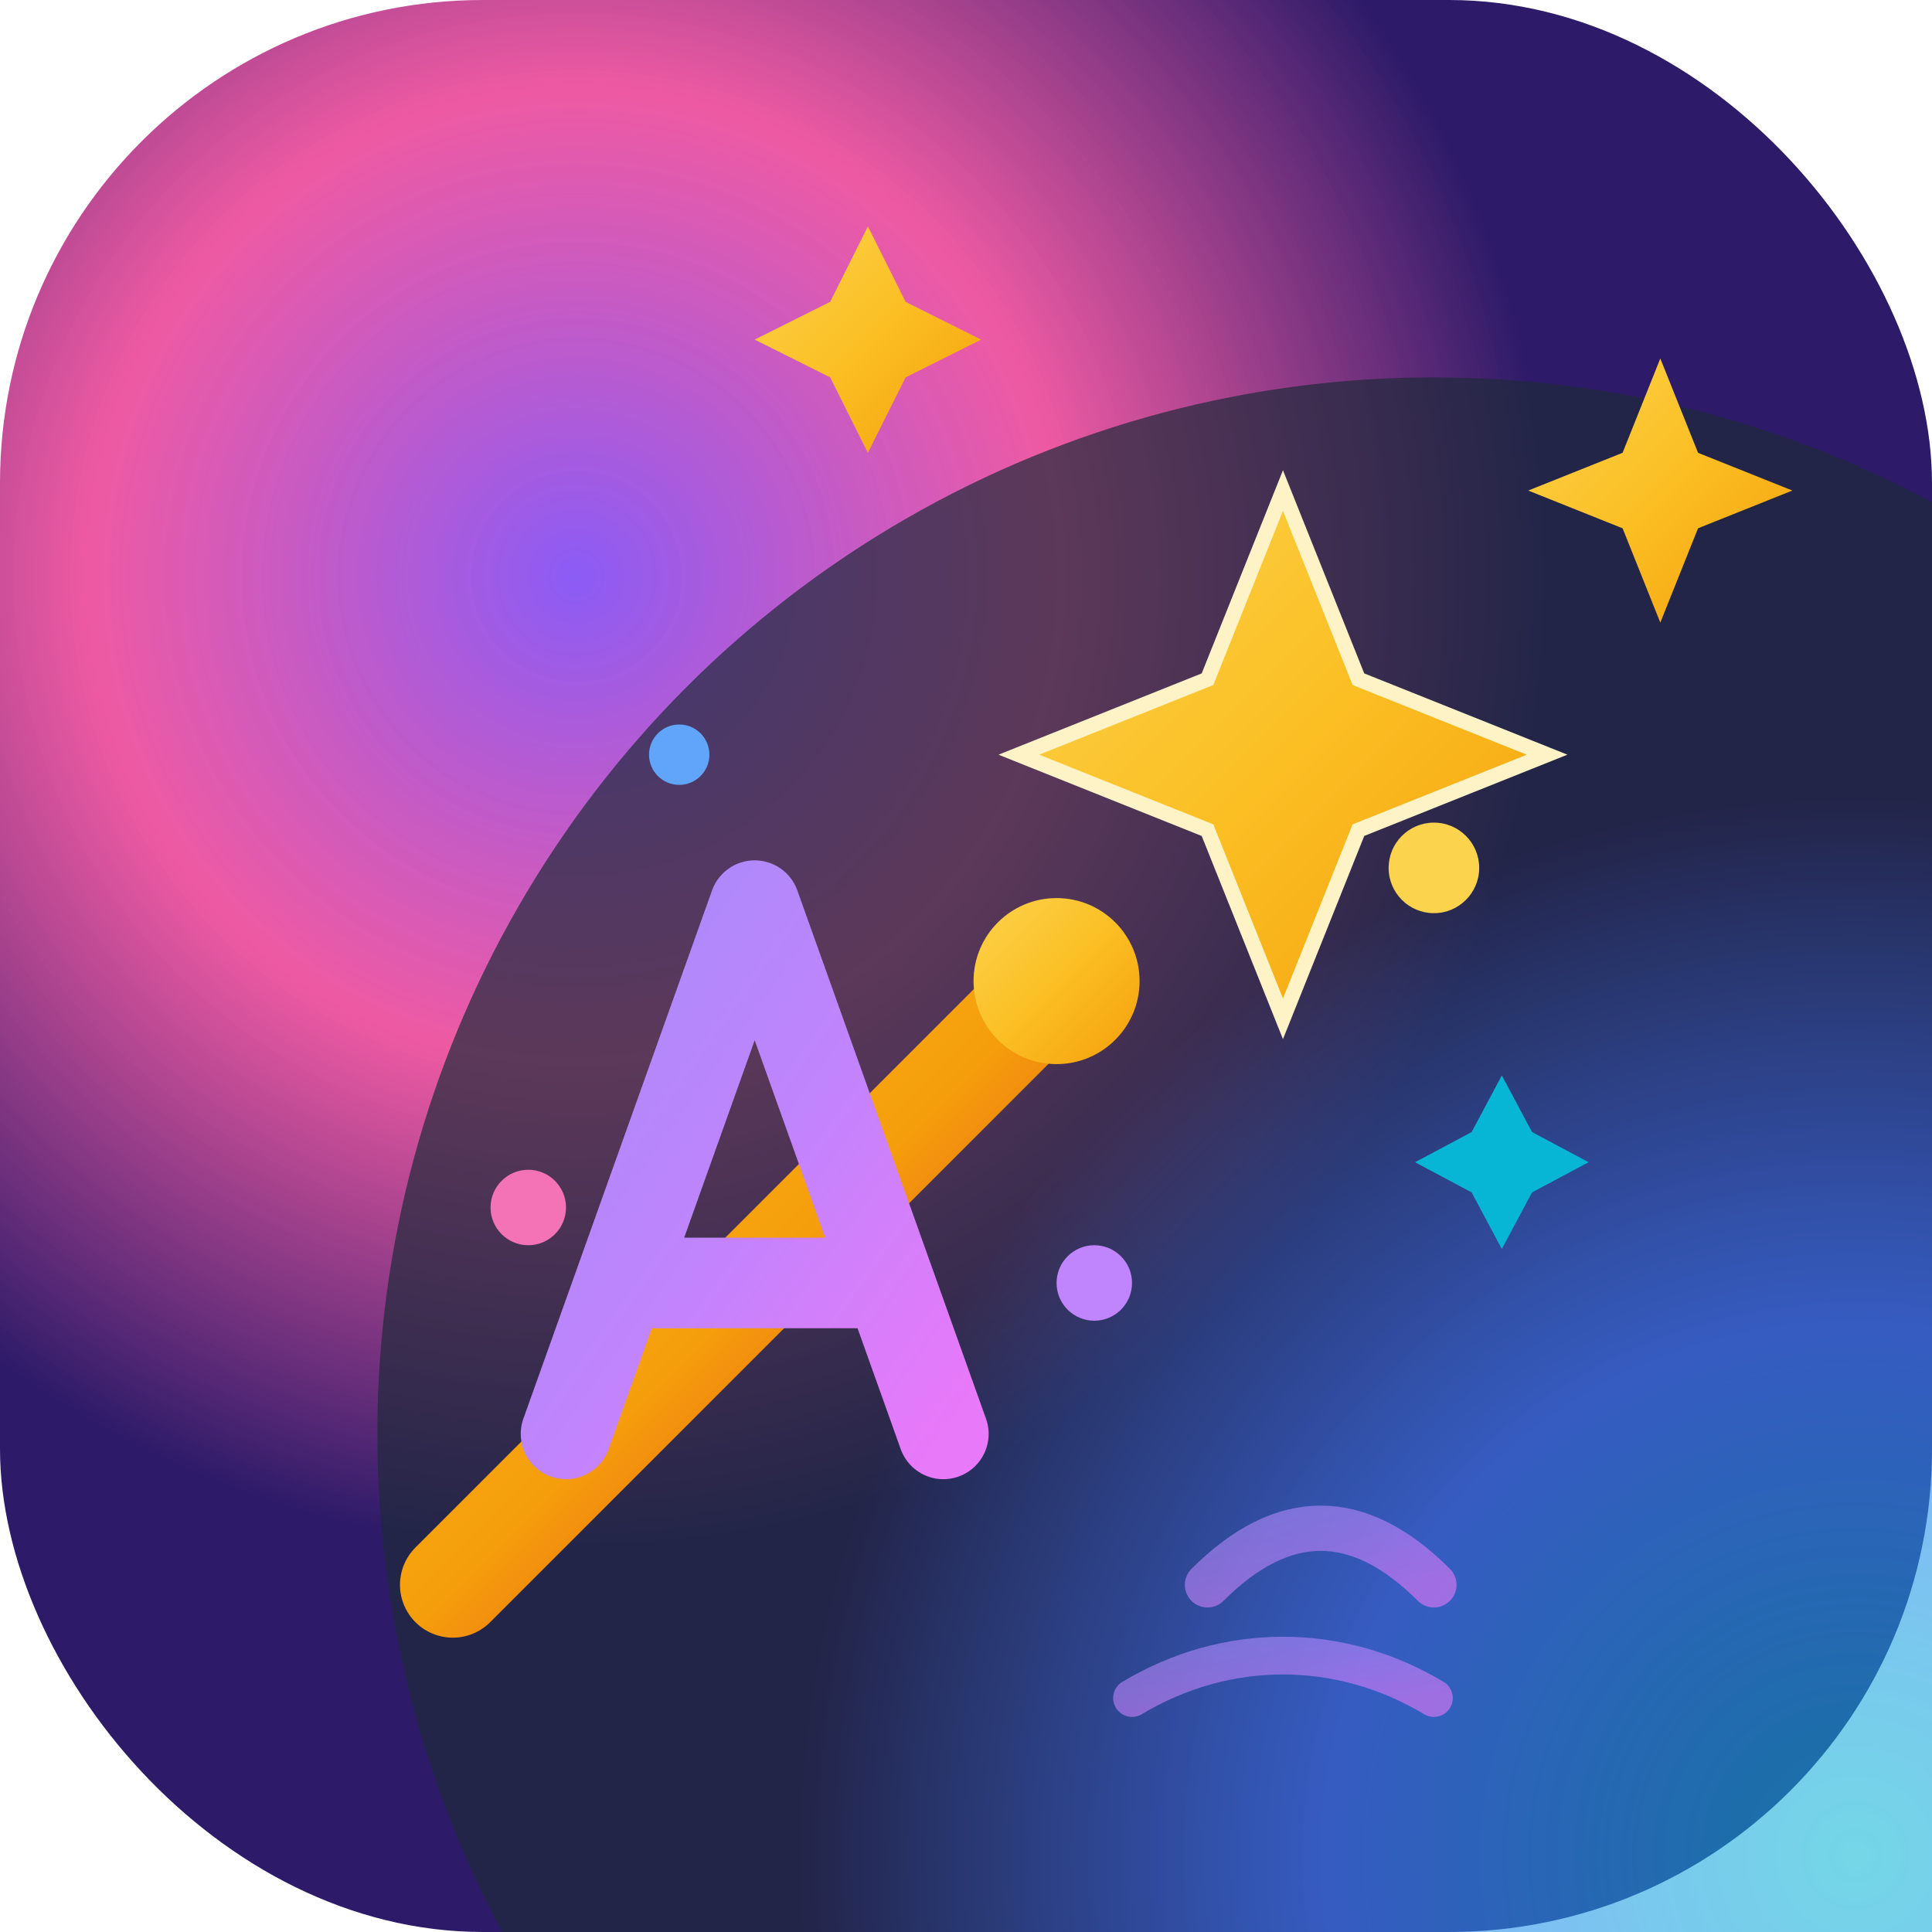 <svg width="512" height="512" viewBox="0 0 512 512" fill="none" xmlns="http://www.w3.org/2000/svg">
  <defs>
    <!-- Aurora gradient background -->
    <radialGradient id="aurora1" cx="30%" cy="30%">
      <stop offset="0%" style="stop-color:#8B5CF6;stop-opacity:1" />
      <stop offset="50%" style="stop-color:#EC4899;stop-opacity:0.9" />
      <stop offset="100%" style="stop-color:#2D1B69;stop-opacity:1" />
    </radialGradient>
    
    <radialGradient id="aurora2" cx="70%" cy="70%">
      <stop offset="0%" style="stop-color:#06B6D4;stop-opacity:0.8" />
      <stop offset="50%" style="stop-color:#3B82F6;stop-opacity:0.9" />
      <stop offset="100%" style="stop-color:#1E293B;stop-opacity:1" />
    </radialGradient>
    
    <linearGradient id="wand" x1="0%" y1="0%" x2="100%" y2="100%">
      <stop offset="0%" style="stop-color:#FBBF24;stop-opacity:1" />
      <stop offset="50%" style="stop-color:#F59E0B;stop-opacity:1" />
      <stop offset="100%" style="stop-color:#DC2626;stop-opacity:1" />
    </linearGradient>
    
    <linearGradient id="star" x1="0%" y1="0%" x2="100%" y2="100%">
      <stop offset="0%" style="stop-color:#FCD34D;stop-opacity:1" />
      <stop offset="50%" style="stop-color:#FBBF24;stop-opacity:1" />
      <stop offset="100%" style="stop-color:#F59E0B;stop-opacity:1" />
    </linearGradient>
    
    <linearGradient id="text" x1="0%" y1="0%" x2="100%" y2="100%">
      <stop offset="0%" style="stop-color:#A78BFA;stop-opacity:1" />
      <stop offset="50%" style="stop-color:#C084FC;stop-opacity:1" />
      <stop offset="100%" style="stop-color:#E879F9;stop-opacity:1" />
    </linearGradient>
    
    <!-- Glow effect -->
    <filter id="glow">
      <feGaussianBlur stdDeviation="8" result="coloredBlur"/>
      <feMerge>
        <feMergeNode in="coloredBlur"/>
        <feMergeNode in="SourceGraphic"/>
      </feMerge>
    </filter>
    
    <filter id="glow-strong">
      <feGaussianBlur stdDeviation="12" result="coloredBlur"/>
      <feMerge>
        <feMergeNode in="coloredBlur"/>
        <feMergeNode in="SourceGraphic"/>
      </feMerge>
    </filter>
  </defs>
  
  <!-- Background with aurora effect -->
  <rect width="512" height="512" rx="128" fill="url(#aurora1)"/>
  <circle cx="380" cy="380" r="280" fill="url(#aurora2)" opacity="0.7"/>
  
  <!-- Magic wand -->
  <g filter="url(#glow)">
    <path d="M120 420L280 260" stroke="url(#wand)" stroke-width="28" stroke-linecap="round"/>
    <circle cx="280" cy="260" r="22" fill="url(#star)"/>
  </g>
  
  <!-- Main star with glow -->
  <g filter="url(#glow-strong)">
    <path d="M320 180L340 130L360 180L410 200L360 220L340 270L320 220L270 200Z" 
          fill="url(#star)" stroke="#FEF3C7" stroke-width="4"/>
  </g>
  
  <!-- Small sparkle stars -->
  <g filter="url(#glow)">
    <path d="M430 120L440 95L450 120L475 130L450 140L440 165L430 140L405 130Z" 
          fill="url(#star)"/>
    <path d="M220 80L230 60L240 80L260 90L240 100L230 120L220 100L200 90Z" 
          fill="url(#star)"/>
    <path d="M390 300L398 285L406 300L421 308L406 316L398 331L390 316L375 308Z" 
          fill="#06B6D4"/>
  </g>
  
  <!-- Decorative sparkles -->
  <circle cx="380" cy="230" r="12" fill="#FCD34D" filter="url(#glow)"/>
  <circle cx="290" cy="340" r="10" fill="#C084FC" filter="url(#glow)"/>
  <circle cx="180" cy="200" r="8" fill="#60A5FA" filter="url(#glow)"/>
  <circle cx="140" cy="320" r="10" fill="#F472B6" filter="url(#glow)"/>
  
  <!-- Stylized letter 'A' for text styling -->
  <g filter="url(#glow)">
    <path d="M150 380L200 240L250 380M165 340H235" 
          stroke="url(#text)" stroke-width="24" stroke-linecap="round" stroke-linejoin="round"/>
  </g>
  
  <!-- Curved text effect lines -->
  <g opacity="0.6">
    <path d="M320 420C340 400 360 400 380 420" stroke="url(#text)" stroke-width="12" 
          stroke-linecap="round" fill="none"/>
    <path d="M300 450C325 435 355 435 380 450" stroke="url(#text)" stroke-width="10" 
          stroke-linecap="round" fill="none"/>
  </g>
</svg>
